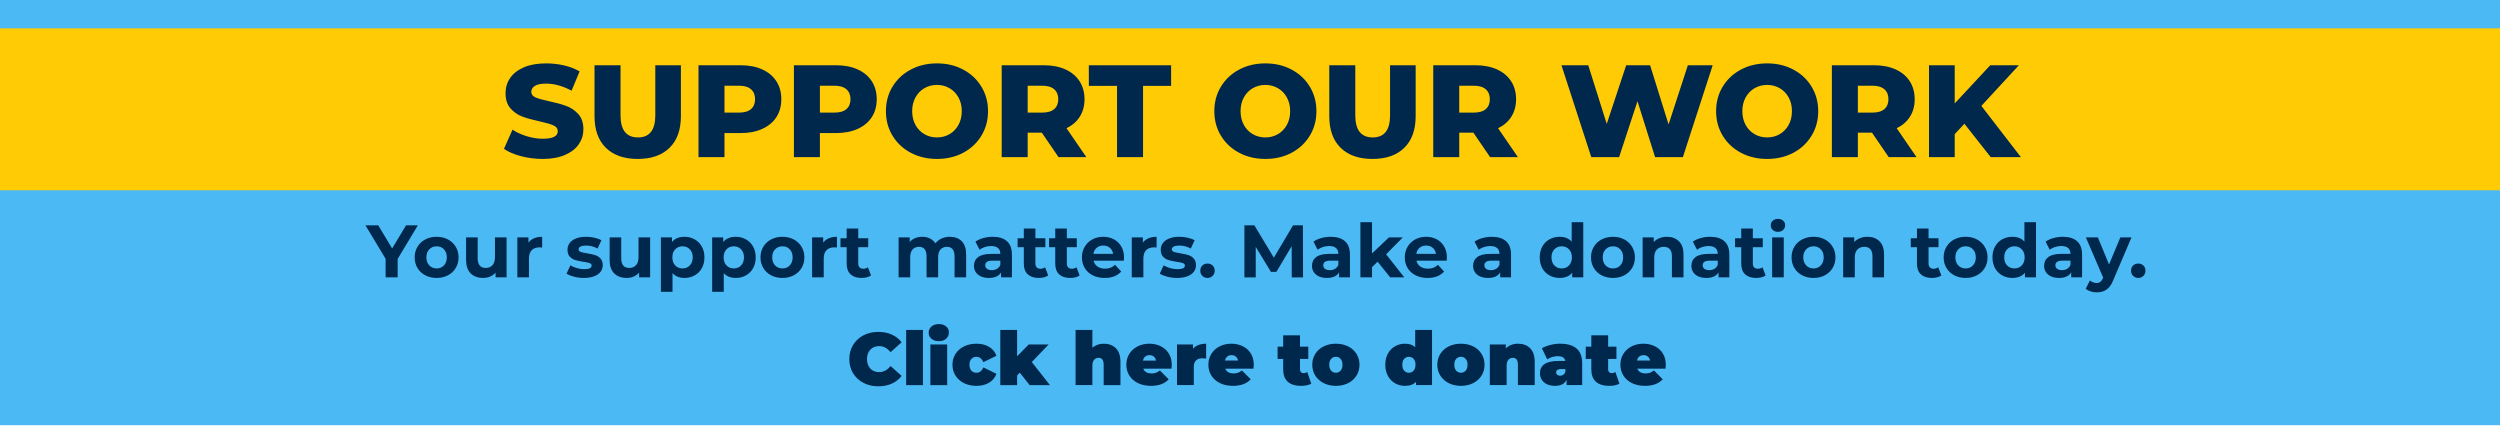 <svg version="1.1" viewBox="0.0 0.0 1345.793 229.402" fill="none" stroke="none" stroke-linecap="square" stroke-miterlimit="10" xmlns:xlink="http://www.w3.org/1999/xlink" xmlns="http://www.w3.org/2000/svg"><clipPath id="p.0"><path d="m0 0l1345.793 0l0 229.402l-1345.793 0l0 -229.402z" clip-rule="nonzero"/></clipPath><g clip-path="url(#p.0)"><path fill="#000000" fill-opacity="0.0" d="m0 0l1345.793 0l0 229.402l-1345.793 0z" fill-rule="evenodd"/><path fill="#4bb9f4" d="m0 0l1346.803 0l0 228.409l-1346.803 0z" fill-rule="evenodd"/><path stroke="#4bb9f4" stroke-width="1.0" stroke-linejoin="round" stroke-linecap="butt" d="m0 0l1346.803 0l0 228.409l-1346.803 0z" fill-rule="evenodd"/><path fill="#ffcb05" d="m0 15.735l1346.803 0l0 86.173l-1346.803 0z" fill-rule="evenodd"/><path stroke="#ffcb05" stroke-width="1.0" stroke-linejoin="round" stroke-linecap="butt" d="m0 15.735l1346.803 0l0 86.173l-1346.803 0z" fill-rule="evenodd"/><path fill="#000000" fill-opacity="0.0" d="m0 7.735l1346.803 0l0 86.173l-1346.803 0z" fill-rule="evenodd"/><path fill="#00274c" d="m292.137 85.559q-6.0 0 -11.656 -1.484q-5.656 -1.484 -9.188 -3.953l4.594 -10.312q3.312 2.188 7.688 3.531q4.391 1.344 8.625 1.344q8.062 0 8.062 -4.031q0 -2.109 -2.297 -3.141q-2.297 -1.031 -7.391 -2.156q-5.578 -1.203 -9.328 -2.578q-3.734 -1.375 -6.422 -4.406q-2.688 -3.047 -2.688 -8.203q0 -4.531 2.469 -8.156q2.484 -3.641 7.391 -5.766q4.906 -2.125 12.047 -2.125q4.875 0 9.609 1.094q4.734 1.094 8.344 3.219l-4.312 10.391q-7.062 -3.812 -13.703 -3.812q-4.172 0 -6.078 1.234q-1.906 1.234 -1.906 3.219q0 1.969 2.25 2.969q2.266 0.984 7.281 2.047q5.656 1.203 9.359 2.578q3.719 1.375 6.438 4.375q2.719 3.0 2.719 8.156q0 4.453 -2.484 8.062q-2.469 3.594 -7.422 5.75q-4.938 2.156 -12.0 2.156zm51.152 0q-11.016 0 -17.141 -6.0q-6.109 -6.0 -6.109 -17.031l0 -27.406l14.0 0l0 26.984q0 11.875 9.391 11.875q9.328 0 9.328 -11.875l0 -26.984l13.781 0l0 27.406q0 11.031 -6.109 17.031q-6.109 6.0 -17.141 6.0zm55.333 -50.438q6.703 0 11.641 2.219q4.953 2.219 7.641 6.359q2.688 4.141 2.688 9.719q0 5.578 -2.688 9.688q-2.688 4.094 -7.641 6.312q-4.938 2.219 -11.641 2.219l-8.625 0l0 12.938l-13.984 0l0 -49.453l22.609 0zm-0.859 25.5q4.312 0 6.5 -1.875q2.203 -1.875 2.203 -5.328q0 -3.469 -2.203 -5.375q-2.188 -1.906 -6.5 -1.906l-7.766 0l0 14.484l7.766 0zm52.226 -25.5q6.703 0 11.641 2.219q4.953 2.219 7.641 6.359q2.688 4.141 2.688 9.719q0 5.578 -2.688 9.688q-2.688 4.094 -7.641 6.312q-4.938 2.219 -11.641 2.219l-8.625 0l0 12.938l-13.984 0l0 -49.453l22.609 0zm-0.859 25.5q4.312 0 6.5 -1.875q2.203 -1.875 2.203 -5.328q0 -3.469 -2.203 -5.375q-2.188 -1.906 -6.5 -1.906l-7.766 0l0 14.484l7.766 0zm55.261 24.938q-7.844 0 -14.109 -3.312q-6.25 -3.328 -9.812 -9.188q-3.562 -5.859 -3.562 -13.219q0 -7.344 3.562 -13.203q3.562 -5.875 9.812 -9.188q6.266 -3.328 14.109 -3.328q7.844 0 14.094 3.328q6.25 3.312 9.812 9.188q3.578 5.859 3.578 13.203q0 7.359 -3.578 13.219q-3.562 5.859 -9.812 9.188q-6.25 3.312 -14.094 3.312zm0 -11.578q3.734 0 6.766 -1.766q3.047 -1.766 4.812 -4.984q1.766 -3.219 1.766 -7.391q0 -4.156 -1.766 -7.375q-1.766 -3.219 -4.812 -4.984q-3.031 -1.766 -6.766 -1.766q-3.75 0 -6.797 1.766q-3.031 1.766 -4.797 4.984q-1.766 3.219 -1.766 7.375q0 4.172 1.766 7.391q1.766 3.219 4.797 4.984q3.047 1.766 6.797 1.766zm56.447 -2.547l-7.625 0l0 13.141l-13.984 0l0 -49.453l22.609 0q6.703 0 11.641 2.219q4.953 2.219 7.641 6.359q2.688 4.141 2.688 9.719q0 5.359 -2.516 9.359q-2.5 3.984 -7.172 6.25l10.672 15.547l-14.969 0l-8.984 -13.141zm8.844 -18.016q0 -3.469 -2.203 -5.375q-2.188 -1.906 -6.5 -1.906l-7.766 0l0 14.484l7.766 0q4.312 0 6.5 -1.875q2.203 -1.875 2.203 -5.328zm31.641 -7.203l-15.188 0l0 -11.094l44.297 0l0 11.094l-15.109 0l0 38.359l-14.0 0l0 -38.359zm79.85 39.344q-7.844 0 -14.109 -3.312q-6.25 -3.328 -9.812 -9.188q-3.562 -5.859 -3.562 -13.219q0 -7.344 3.562 -13.203q3.562 -5.875 9.812 -9.188q6.266 -3.328 14.109 -3.328q7.844 0 14.094 3.328q6.25 3.312 9.812 9.188q3.578 5.859 3.578 13.203q0 7.359 -3.578 13.219q-3.562 5.859 -9.812 9.188q-6.25 3.312 -14.094 3.312zm0 -11.578q3.734 0 6.766 -1.766q3.047 -1.766 4.812 -4.984q1.766 -3.219 1.766 -7.391q0 -4.156 -1.766 -7.375q-1.766 -3.219 -4.812 -4.984q-3.031 -1.766 -6.766 -1.766q-3.75 0 -6.797 1.766q-3.031 1.766 -4.797 4.984q-1.766 3.219 -1.766 7.375q0 4.172 1.766 7.391q1.766 3.219 4.797 4.984q3.047 1.766 6.797 1.766zm57.65 11.578q-11.016 0 -17.141 -6.0q-6.109 -6.0 -6.109 -17.031l0 -27.406l14.0 0l0 26.984q0 11.875 9.391 11.875q9.328 0 9.328 -11.875l0 -26.984l13.781 0l0 27.406q0 11.031 -6.109 17.031q-6.109 6.0 -17.141 6.0zm54.333 -14.125l-7.625 0l0 13.141l-13.984 0l0 -49.453l22.609 0q6.703 0 11.641 2.219q4.953 2.219 7.641 6.359q2.688 4.141 2.688 9.719q0 5.359 -2.516 9.359q-2.5 3.984 -7.172 6.25l10.672 15.547l-14.969 0l-8.984 -13.141zm8.844 -18.016q0 -3.469 -2.203 -5.375q-2.188 -1.906 -6.5 -1.906l-7.766 0l0 14.484l7.766 0q4.312 0 6.5 -1.875q2.203 -1.875 2.203 -5.328zm119.972 -18.297l-16.047 49.453l-14.969 0l-9.469 -30.094l-9.891 30.094l-14.984 0l-16.047 -49.453l14.422 0l9.953 31.578l10.469 -31.578l12.859 0l9.953 31.859l10.391 -31.859l13.359 0zm29.32 50.438q-7.844 0 -14.109 -3.312q-6.25 -3.328 -9.812 -9.188q-3.562 -5.859 -3.562 -13.219q0 -7.344 3.562 -13.203q3.562 -5.875 9.812 -9.188q6.266 -3.328 14.109 -3.328q7.844 0 14.094 3.328q6.25 3.312 9.812 9.188q3.578 5.859 3.578 13.203q0 7.359 -3.578 13.219q-3.562 5.859 -9.812 9.188q-6.25 3.312 -14.094 3.312zm0 -11.578q3.734 0 6.766 -1.766q3.047 -1.766 4.812 -4.984q1.766 -3.219 1.766 -7.391q0 -4.156 -1.766 -7.375q-1.766 -3.219 -4.812 -4.984q-3.031 -1.766 -6.766 -1.766q-3.75 0 -6.797 1.766q-3.031 1.766 -4.797 4.984q-1.766 3.219 -1.766 7.375q0 4.172 1.766 7.391q1.766 3.219 4.797 4.984q3.047 1.766 6.797 1.766zm56.447 -2.547l-7.625 0l0 13.141l-13.984 0l0 -49.453l22.609 0q6.703 0 11.641 2.219q4.953 2.219 7.641 6.359q2.688 4.141 2.688 9.719q0 5.359 -2.516 9.359q-2.5 3.984 -7.172 6.25l10.672 15.547l-14.969 0l-8.984 -13.141zm8.844 -18.016q0 -3.469 -2.203 -5.375q-2.188 -1.906 -6.5 -1.906l-7.766 0l0 14.484l7.766 0q4.312 0 6.5 -1.875q2.203 -1.875 2.203 -5.328zm40.895 13.203l-5.219 5.594l0 12.359l-13.844 0l0 -49.453l13.844 0l0 20.562l19.141 -20.562l15.406 0l-20.203 21.891l21.266 27.562l-16.25 0l-14.141 -17.953z" fill-rule="nonzero"/><path fill="#000000" fill-opacity="0.0" d="m0 101.908l1344.0 0l0 126.488l-1344.0 0z" fill-rule="evenodd"/><path fill="#00274c" d="m214.066 139.386l0 9.922l-6.484 0l0 -10.0l-10.844 -18.0l6.875 0l7.484 12.438l7.484 -12.438l6.359 0l-10.875 18.078zm20.999 10.234q-3.406 0 -6.109 -1.406q-2.703 -1.422 -4.219 -3.938q-1.516 -2.531 -1.516 -5.734q0 -3.188 1.516 -5.703q1.516 -2.531 4.219 -3.953q2.703 -1.422 6.109 -1.422q3.391 0 6.062 1.422q2.688 1.422 4.203 3.953q1.531 2.516 1.531 5.703q0 3.203 -1.531 5.734q-1.516 2.516 -4.203 3.938q-2.672 1.406 -6.062 1.406zm0 -5.109q2.391 0 3.922 -1.625q1.547 -1.625 1.547 -4.344q0 -2.719 -1.547 -4.328q-1.531 -1.625 -3.922 -1.625q-2.406 0 -3.969 1.625q-1.562 1.609 -1.562 4.328q0 2.719 1.562 4.344q1.562 1.625 3.969 1.625zm37.637 -16.719l0 21.516l-5.922 0l0 -2.562q-1.234 1.406 -2.969 2.141q-1.719 0.734 -3.719 0.734q-4.234 0 -6.719 -2.438q-2.469 -2.438 -2.469 -7.234l0 -12.156l6.234 0l0 11.234q0 5.203 4.359 5.203q2.234 0 3.594 -1.453q1.359 -1.469 1.359 -4.344l0 -10.641l6.25 0zm11.761 2.828q1.109 -1.547 3.016 -2.344q1.906 -0.812 4.375 -0.812l0 5.766q-1.031 -0.078 -1.391 -0.078q-2.688 0 -4.203 1.5q-1.516 1.5 -1.516 4.5l0 10.156l-6.25 0l0 -21.516l5.969 0l0 2.828zm29.841 19.0q-2.688 0 -5.25 -0.656q-2.562 -0.656 -4.078 -1.656l2.078 -4.484q1.438 0.922 3.484 1.5q2.047 0.578 4.0 0.578q3.953 0 3.953 -1.953q0 -0.922 -1.078 -1.312q-1.078 -0.406 -3.312 -0.688q-2.641 -0.406 -4.359 -0.922q-1.719 -0.516 -2.984 -1.828q-1.266 -1.328 -1.266 -3.766q0 -2.047 1.188 -3.625q1.188 -1.578 3.438 -2.453q2.266 -0.891 5.344 -0.891q2.281 0 4.531 0.5q2.266 0.5 3.75 1.391l-2.078 4.438q-2.844 -1.609 -6.203 -1.609q-2.0 0 -3.0 0.562q-1.0 0.562 -1.0 1.438q0 1.0 1.078 1.406q1.078 0.406 3.438 0.766q2.641 0.438 4.312 0.938q1.688 0.5 2.922 1.828q1.25 1.312 1.25 3.672q0 2.0 -1.203 3.562q-1.203 1.547 -3.5 2.406q-2.297 0.859 -5.453 0.859zm35.677 -21.828l0 21.516l-5.922 0l0 -2.562q-1.234 1.406 -2.969 2.141q-1.719 0.734 -3.719 0.734q-4.234 0 -6.719 -2.438q-2.469 -2.438 -2.469 -7.234l0 -12.156l6.234 0l0 11.234q0 5.203 4.359 5.203q2.234 0 3.594 -1.453q1.359 -1.469 1.359 -4.344l0 -10.641l6.25 0zm18.511 -0.328q3.0 0 5.453 1.391q2.469 1.375 3.859 3.875q1.406 2.5 1.406 5.812q0 3.328 -1.406 5.828q-1.391 2.5 -3.859 3.875q-2.453 1.375 -5.453 1.375q-4.109 0 -6.469 -2.594l0 10.047l-6.25 0l0 -29.281l5.969 0l0 2.469q2.312 -2.797 6.75 -2.797zm-1.078 17.047q2.406 0 3.938 -1.625q1.547 -1.625 1.547 -4.344q0 -2.719 -1.547 -4.328q-1.531 -1.625 -3.938 -1.625q-2.391 0 -3.938 1.625q-1.531 1.609 -1.531 4.328q0 2.719 1.531 4.344q1.547 1.625 3.938 1.625zm28.678 -17.047q3.0 0 5.453 1.391q2.469 1.375 3.859 3.875q1.406 2.5 1.406 5.812q0 3.328 -1.406 5.828q-1.391 2.5 -3.859 3.875q-2.453 1.375 -5.453 1.375q-4.109 0 -6.469 -2.594l0 10.047l-6.25 0l0 -29.281l5.969 0l0 2.469q2.312 -2.797 6.75 -2.797zm-1.078 17.047q2.406 0 3.938 -1.625q1.547 -1.625 1.547 -4.344q0 -2.719 -1.547 -4.328q-1.531 -1.625 -3.938 -1.625q-2.391 0 -3.938 1.625q-1.531 1.609 -1.531 4.328q0 2.719 1.531 4.344q1.547 1.625 3.938 1.625zm26.209 5.109q-3.406 0 -6.109 -1.406q-2.703 -1.422 -4.219 -3.938q-1.516 -2.531 -1.516 -5.734q0 -3.188 1.516 -5.703q1.516 -2.531 4.219 -3.953q2.703 -1.422 6.109 -1.422q3.391 0 6.062 1.422q2.688 1.422 4.203 3.953q1.531 2.516 1.531 5.703q0 3.203 -1.531 5.734q-1.516 2.516 -4.203 3.938q-2.672 1.406 -6.062 1.406zm0 -5.109q2.391 0 3.922 -1.625q1.547 -1.625 1.547 -4.344q0 -2.719 -1.547 -4.328q-1.531 -1.625 -3.922 -1.625q-2.406 0 -3.969 1.625q-1.562 1.609 -1.562 4.328q0 2.719 1.562 4.344q1.562 1.625 3.969 1.625zm21.919 -13.891q1.109 -1.547 3.016 -2.344q1.906 -0.812 4.375 -0.812l0 5.766q-1.031 -0.078 -1.391 -0.078q-2.688 0 -4.203 1.5q-1.516 1.5 -1.516 4.5l0 10.156l-6.25 0l0 -21.516l5.969 0l0 2.828zm25.762 17.641q-0.922 0.688 -2.266 1.031q-1.344 0.328 -2.812 0.328q-3.844 0 -5.953 -1.953q-2.094 -1.953 -2.094 -5.766l0 -8.828l-3.328 0l0 -4.812l3.328 0l0 -5.234l6.234 0l0 5.234l5.359 0l0 4.812l-5.359 0l0 8.75q0 1.359 0.703 2.109q0.703 0.734 1.984 0.734q1.484 0 2.516 -0.797l1.688 4.391zm42.392 -20.797q4.047 0 6.422 2.391q2.375 2.375 2.375 7.141l0 12.312l-6.234 0l0 -11.359q0 -2.562 -1.062 -3.812q-1.063 -1.266 -3.016 -1.266q-2.203 0 -3.484 1.422q-1.281 1.422 -1.281 4.219l0 10.797l-6.234 0l0 -11.359q0 -5.078 -4.078 -5.078q-2.156 0 -3.438 1.422q-1.281 1.422 -1.281 4.219l0 10.797l-6.25 0l0 -21.516l5.969 0l0 2.469q1.203 -1.359 2.938 -2.078q1.734 -0.719 3.812 -0.719q2.281 0 4.125 0.906q1.844 0.891 2.969 2.625q1.312 -1.688 3.328 -2.609q2.031 -0.922 4.422 -0.922zm23.085 0q5.0 0 7.672 2.391q2.688 2.375 2.688 7.172l0 12.281l-5.844 0l0 -2.688q-1.766 3.0 -6.562 3.0q-2.469 0 -4.297 -0.828q-1.812 -0.844 -2.781 -2.312q-0.953 -1.484 -0.953 -3.375q0 -3.0 2.25 -4.719q2.266 -1.719 6.984 -1.719l4.969 0q0 -2.047 -1.25 -3.141q-1.234 -1.094 -3.719 -1.094q-1.719 0 -3.375 0.547q-1.656 0.531 -2.828 1.453l-2.234 -4.359q1.766 -1.25 4.219 -1.922q2.453 -0.688 5.062 -0.688zm-0.484 17.969q1.609 0 2.844 -0.734q1.234 -0.75 1.766 -2.188l0 -2.203l-4.281 0q-3.844 0 -3.844 2.516q0 1.203 0.938 1.906q0.938 0.703 2.578 0.703zm30.367 2.828q-0.922 0.688 -2.266 1.031q-1.344 0.328 -2.812 0.328q-3.844 0 -5.953 -1.953q-2.094 -1.953 -2.094 -5.766l0 -8.828l-3.328 0l0 -4.812l3.328 0l0 -5.234l6.234 0l0 5.234l5.359 0l0 4.812l-5.359 0l0 8.75q0 1.359 0.703 2.109q0.703 0.734 1.984 0.734q1.484 0 2.516 -0.797l1.688 4.391zm16.92 0q-0.922 0.688 -2.266 1.031q-1.344 0.328 -2.812 0.328q-3.844 0 -5.953 -1.953q-2.094 -1.953 -2.094 -5.766l0 -8.828l-3.328 0l0 -4.812l3.328 0l0 -5.234l6.234 0l0 5.234l5.359 0l0 4.812l-5.359 0l0 8.75q0 1.359 0.703 2.109q0.703 0.734 1.984 0.734q1.484 0 2.516 -0.797l1.688 4.391zm23.907 -9.641q0 0.125 -0.109 1.688l-16.281 0q0.438 2.0 2.078 3.156q1.641 1.156 4.078 1.156q1.688 0 2.984 -0.5q1.297 -0.5 2.422 -1.578l3.312 3.609q-3.031 3.469 -8.875 3.469q-3.641 0 -6.453 -1.406q-2.797 -1.422 -4.312 -3.938q-1.516 -2.531 -1.516 -5.734q0 -3.156 1.5 -5.688q1.5 -2.547 4.109 -3.969q2.625 -1.422 5.875 -1.422q3.156 0 5.719 1.359q2.562 1.359 4.016 3.906q1.453 2.531 1.453 5.891zm-11.156 -6.438q-2.109 0 -3.562 1.203q-1.438 1.203 -1.75 3.281l10.594 0q-0.312 -2.047 -1.766 -3.266q-1.438 -1.219 -3.516 -1.219zm21.287 -1.562q1.109 -1.547 3.016 -2.344q1.906 -0.812 4.375 -0.812l0 5.766q-1.031 -0.078 -1.391 -0.078q-2.688 0 -4.203 1.5q-1.516 1.5 -1.516 4.5l0 10.156l-6.25 0l0 -21.516l5.969 0l0 2.828zm18.441 19.0q-2.688 0 -5.25 -0.656q-2.562 -0.656 -4.078 -1.656l2.078 -4.484q1.438 0.922 3.484 1.5q2.047 0.578 4.0 0.578q3.953 0 3.953 -1.953q0 -0.922 -1.078 -1.312q-1.078 -0.406 -3.312 -0.688q-2.641 -0.406 -4.359 -0.922q-1.719 -0.516 -2.984 -1.828q-1.266 -1.328 -1.266 -3.766q0 -2.047 1.188 -3.625q1.188 -1.578 3.438 -2.453q2.266 -0.891 5.344 -0.891q2.281 0 4.531 0.5q2.266 0.5 3.75 1.391l-2.078 4.438q-2.844 -1.609 -6.203 -1.609q-2.0 0 -3.0 0.562q-1.0 0.562 -1.0 1.438q0 1.0 1.078 1.406q1.078 0.406 3.438 0.766q2.641 0.438 4.312 0.938q1.688 0.5 2.922 1.828q1.25 1.312 1.25 3.672q0 2.0 -1.203 3.562q-1.203 1.547 -3.5 2.406q-2.297 0.859 -5.453 0.859zm16.349 0q-1.641 0 -2.766 -1.109q-1.109 -1.125 -1.109 -2.797q0 -1.719 1.109 -2.781q1.125 -1.062 2.766 -1.062q1.641 0 2.766 1.062q1.125 1.062 1.125 2.781q0 1.672 -1.125 2.797q-1.125 1.109 -2.766 1.109zm45.363 -0.312l-0.031 -16.797l-8.25 13.844l-2.922 0l-8.188 -13.484l0 16.438l-6.094 0l0 -28.0l5.375 0l10.469 17.406l10.328 -17.406l5.312 0l0.078 28.0l-6.078 0zm20.966 -21.844q5.0 0 7.672 2.391q2.688 2.375 2.688 7.172l0 12.281l-5.844 0l0 -2.688q-1.766 3.0 -6.562 3.0q-2.469 0 -4.297 -0.828q-1.812 -0.844 -2.781 -2.312q-0.953 -1.484 -0.953 -3.375q0 -3.0 2.25 -4.719q2.266 -1.719 6.984 -1.719l4.969 0q0 -2.047 -1.25 -3.141q-1.234 -1.094 -3.719 -1.094q-1.719 0 -3.375 0.547q-1.656 0.531 -2.828 1.453l-2.234 -4.359q1.766 -1.25 4.219 -1.922q2.453 -0.688 5.062 -0.688zm-0.484 17.969q1.609 0 2.844 -0.734q1.234 -0.75 1.766 -2.188l0 -2.203l-4.281 0q-3.844 0 -3.844 2.516q0 1.203 0.938 1.906q0.938 0.703 2.578 0.703zm25.727 -4.562l-3.0 2.953l0 5.484l-6.25 0l0 -29.688l6.25 0l0 16.812l9.109 -8.641l7.453 0l-8.969 9.109l9.766 12.406l-7.562 0l-6.797 -8.438zm37.308 -2.25q0 0.125 -0.109 1.688l-16.281 0q0.438 2.0 2.078 3.156q1.641 1.156 4.078 1.156q1.688 0 2.984 -0.5q1.297 -0.5 2.422 -1.578l3.312 3.609q-3.031 3.469 -8.875 3.469q-3.641 0 -6.453 -1.406q-2.797 -1.422 -4.312 -3.938q-1.516 -2.531 -1.516 -5.734q0 -3.156 1.5 -5.688q1.5 -2.547 4.109 -3.969q2.625 -1.422 5.875 -1.422q3.156 0 5.719 1.359q2.562 1.359 4.016 3.906q1.453 2.531 1.453 5.891zm-11.156 -6.438q-2.109 0 -3.562 1.203q-1.438 1.203 -1.75 3.281l10.594 0q-0.312 -2.047 -1.766 -3.266q-1.438 -1.219 -3.516 -1.219zm35.326 -4.719q5.0 0 7.672 2.391q2.688 2.375 2.688 7.172l0 12.281l-5.844 0l0 -2.688q-1.766 3.0 -6.562 3.0q-2.469 0 -4.297 -0.828q-1.812 -0.844 -2.781 -2.312q-0.953 -1.484 -0.953 -3.375q0 -3.0 2.25 -4.719q2.266 -1.719 6.984 -1.719l4.969 0q0 -2.047 -1.25 -3.141q-1.234 -1.094 -3.719 -1.094q-1.719 0 -3.375 0.547q-1.656 0.531 -2.828 1.453l-2.234 -4.359q1.766 -1.25 4.219 -1.922q2.453 -0.688 5.062 -0.688zm-0.484 17.969q1.609 0 2.844 -0.734q1.234 -0.75 1.766 -2.188l0 -2.203l-4.281 0q-3.844 0 -3.844 2.516q0 1.203 0.938 1.906q0.938 0.703 2.578 0.703zm49.719 -25.812l0 29.688l-5.953 0l0 -2.484q-2.328 2.797 -6.719 2.797q-3.047 0 -5.516 -1.359q-2.453 -1.359 -3.859 -3.875q-1.391 -2.516 -1.391 -5.844q0 -3.312 1.391 -5.828q1.406 -2.531 3.859 -3.891q2.469 -1.359 5.516 -1.359q4.109 0 6.438 2.609l0 -10.453l6.234 0zm-11.594 24.891q2.359 0 3.922 -1.625q1.562 -1.625 1.562 -4.344q0 -2.719 -1.562 -4.328q-1.562 -1.625 -3.922 -1.625q-2.406 0 -3.969 1.625q-1.547 1.609 -1.547 4.328q0 2.719 1.547 4.344q1.562 1.625 3.969 1.625zm27.602 5.109q-3.406 0 -6.109 -1.406q-2.703 -1.422 -4.219 -3.938q-1.516 -2.531 -1.516 -5.734q0 -3.188 1.516 -5.703q1.516 -2.531 4.219 -3.953q2.703 -1.422 6.109 -1.422q3.391 0 6.062 1.422q2.688 1.422 4.203 3.953q1.531 2.516 1.531 5.703q0 3.203 -1.531 5.734q-1.516 2.516 -4.203 3.938q-2.672 1.406 -6.062 1.406zm0 -5.109q2.391 0 3.922 -1.625q1.547 -1.625 1.547 -4.344q0 -2.719 -1.547 -4.328q-1.531 -1.625 -3.922 -1.625q-2.406 0 -3.969 1.625q-1.562 1.609 -1.562 4.328q0 2.719 1.562 4.344q1.562 1.625 3.969 1.625zm29.028 -17.047q4.0 0 6.453 2.406q2.469 2.391 2.469 7.125l0 12.312l-6.234 0l0 -11.359q0 -2.562 -1.125 -3.812q-1.109 -1.266 -3.234 -1.266q-2.359 0 -3.766 1.469q-1.391 1.453 -1.391 4.328l0 10.641l-6.25 0l0 -21.516l5.969 0l0 2.516q1.234 -1.359 3.078 -2.094q1.844 -0.75 4.031 -0.75zm23.249 0q5.0 0 7.672 2.391q2.688 2.375 2.688 7.172l0 12.281l-5.844 0l0 -2.688q-1.766 3.0 -6.562 3.0q-2.469 0 -4.297 -0.828q-1.812 -0.844 -2.781 -2.312q-0.953 -1.484 -0.953 -3.375q0 -3.0 2.25 -4.719q2.266 -1.719 6.984 -1.719l4.969 0q0 -2.047 -1.25 -3.141q-1.234 -1.094 -3.719 -1.094q-1.719 0 -3.375 0.547q-1.656 0.531 -2.828 1.453l-2.234 -4.359q1.766 -1.25 4.219 -1.922q2.453 -0.688 5.062 -0.688zm-0.484 17.969q1.609 0 2.844 -0.734q1.234 -0.75 1.766 -2.188l0 -2.203l-4.281 0q-3.844 0 -3.844 2.516q0 1.203 0.938 1.906q0.938 0.703 2.578 0.703zm30.368 2.828q-0.922 0.688 -2.266 1.031q-1.344 0.328 -2.812 0.328q-3.844 0 -5.953 -1.953q-2.094 -1.953 -2.094 -5.766l0 -8.828l-3.328 0l0 -4.812l3.328 0l0 -5.234l6.234 0l0 5.234l5.359 0l0 4.812l-5.359 0l0 8.75q0 1.359 0.703 2.109q0.703 0.734 1.984 0.734q1.484 0 2.516 -0.797l1.688 4.391zm3.509 -20.469l6.25 0l0 21.516l-6.25 0l0 -21.516zm3.125 -3.0q-1.719 0 -2.797 -1.0q-1.078 -1.0 -1.078 -2.484q0 -1.484 1.078 -2.484q1.078 -1.0 2.797 -1.0q1.719 0 2.797 0.969q1.078 0.953 1.078 2.391q0 1.562 -1.078 2.594q-1.078 1.016 -2.797 1.016zm19.165 24.828q-3.406 0 -6.109 -1.406q-2.703 -1.422 -4.219 -3.938q-1.516 -2.531 -1.516 -5.734q0 -3.188 1.516 -5.703q1.516 -2.531 4.219 -3.953q2.703 -1.422 6.109 -1.422q3.391 0 6.062 1.422q2.688 1.422 4.203 3.953q1.531 2.516 1.531 5.703q0 3.203 -1.531 5.734q-1.516 2.516 -4.203 3.938q-2.672 1.406 -6.062 1.406zm0 -5.109q2.391 0 3.922 -1.625q1.547 -1.625 1.547 -4.344q0 -2.719 -1.547 -4.328q-1.531 -1.625 -3.922 -1.625q-2.406 0 -3.969 1.625q-1.562 1.609 -1.562 4.328q0 2.719 1.562 4.344q1.562 1.625 3.969 1.625zm29.028 -17.047q4.0 0 6.453 2.406q2.469 2.391 2.469 7.125l0 12.312l-6.234 0l0 -11.359q0 -2.562 -1.125 -3.812q-1.109 -1.266 -3.234 -1.266q-2.359 0 -3.766 1.469q-1.391 1.453 -1.391 4.328l0 10.641l-6.25 0l0 -21.516l5.969 0l0 2.516q1.234 -1.359 3.078 -2.094q1.844 -0.75 4.031 -0.75zm39.772 20.797q-0.922 0.688 -2.266 1.031q-1.344 0.328 -2.812 0.328q-3.844 0 -5.953 -1.953q-2.094 -1.953 -2.094 -5.766l0 -8.828l-3.328 0l0 -4.812l3.328 0l0 -5.234l6.234 0l0 5.234l5.359 0l0 4.812l-5.359 0l0 8.75q0 1.359 0.703 2.109q0.703 0.734 1.984 0.734q1.484 0 2.516 -0.797l1.688 4.391zm13.079 1.359q-3.406 0 -6.109 -1.406q-2.703 -1.422 -4.219 -3.938q-1.516 -2.531 -1.516 -5.734q0 -3.188 1.516 -5.703q1.516 -2.531 4.219 -3.953q2.703 -1.422 6.109 -1.422q3.391 0 6.062 1.422q2.688 1.422 4.203 3.953q1.531 2.516 1.531 5.703q0 3.203 -1.531 5.734q-1.516 2.516 -4.203 3.938q-2.672 1.406 -6.062 1.406zm0 -5.109q2.391 0 3.922 -1.625q1.547 -1.625 1.547 -4.344q0 -2.719 -1.547 -4.328q-1.531 -1.625 -3.922 -1.625q-2.406 0 -3.969 1.625q-1.562 1.609 -1.562 4.328q0 2.719 1.562 4.344q1.562 1.625 3.969 1.625zm37.872 -24.891l0 29.688l-5.953 0l0 -2.484q-2.328 2.797 -6.719 2.797q-3.047 0 -5.516 -1.359q-2.453 -1.359 -3.859 -3.875q-1.391 -2.516 -1.391 -5.844q0 -3.312 1.391 -5.828q1.406 -2.531 3.859 -3.891q2.469 -1.359 5.516 -1.359q4.109 0 6.438 2.609l0 -10.453l6.234 0zm-11.594 24.891q2.359 0 3.922 -1.625q1.562 -1.625 1.562 -4.344q0 -2.719 -1.562 -4.328q-1.562 -1.625 -3.922 -1.625q-2.406 0 -3.969 1.625q-1.547 1.609 -1.547 4.328q0 2.719 1.547 4.344q1.562 1.625 3.969 1.625zm26.039 -17.047q5.0 0 7.672 2.391q2.688 2.375 2.688 7.172l0 12.281l-5.844 0l0 -2.688q-1.766 3.0 -6.562 3.0q-2.469 0 -4.297 -0.828q-1.812 -0.844 -2.781 -2.312q-0.953 -1.484 -0.953 -3.375q0 -3.0 2.25 -4.719q2.266 -1.719 6.984 -1.719l4.969 0q0 -2.047 -1.25 -3.141q-1.234 -1.094 -3.719 -1.094q-1.719 0 -3.375 0.547q-1.656 0.531 -2.828 1.453l-2.234 -4.359q1.766 -1.25 4.219 -1.922q2.453 -0.688 5.062 -0.688zm-0.484 17.969q1.609 0 2.844 -0.734q1.234 -0.75 1.766 -2.188l0 -2.203l-4.281 0q-3.844 0 -3.844 2.516q0 1.203 0.938 1.906q0.938 0.703 2.578 0.703zm37.436 -17.641l-9.719 22.828q-1.469 3.734 -3.656 5.25q-2.172 1.516 -5.266 1.516q-1.672 0 -3.312 -0.516q-1.641 -0.516 -2.688 -1.438l2.281 -4.438q0.719 0.625 1.656 0.984q0.953 0.375 1.875 0.375q1.281 0 2.078 -0.625q0.797 -0.625 1.438 -2.062l0.078 -0.203l-9.312 -21.672l6.438 0l6.031 14.594l6.078 -14.594l6.0 0zm3.64 21.828q-1.641 0 -2.766 -1.109q-1.109 -1.125 -1.109 -2.797q0 -1.719 1.109 -2.781q1.125 -1.062 2.766 -1.062q1.641 0 2.766 1.062q1.125 1.062 1.125 2.781q0 1.672 -1.125 2.797q-1.125 1.109 -2.766 1.109z" fill-rule="nonzero"/><path fill="#00274c" d="m472.806 207.949q-4.453 0 -8.016 -1.859q-3.547 -1.859 -5.578 -5.203q-2.016 -3.344 -2.016 -7.578q0 -4.234 2.016 -7.578q2.031 -3.344 5.578 -5.203q3.562 -1.859 8.016 -1.859q4.078 0 7.266 1.438q3.203 1.438 5.281 4.156l-5.953 5.328q-2.594 -3.281 -6.125 -3.281q-2.953 0 -4.75 1.906q-1.797 1.891 -1.797 5.094q0 3.203 1.797 5.109q1.797 1.891 4.75 1.891q3.531 0 6.125 -3.281l5.953 5.328q-2.078 2.719 -5.281 4.156q-3.188 1.438 -7.266 1.438zm14.994 -30.328l9.047 0l0 29.688l-9.047 0l0 -29.688zm13.04 7.812l9.047 0l0 21.875l-9.047 0l0 -21.875zm4.516 -1.766q-2.438 0 -3.938 -1.297q-1.5 -1.297 -1.5 -3.297q0 -2.0 1.5 -3.297q1.5 -1.312 3.938 -1.312q2.484 0 3.953 1.25q1.484 1.234 1.484 3.188q0 2.094 -1.484 3.438q-1.469 1.328 -3.953 1.328zm20.29 24.047q-3.719 0 -6.672 -1.438q-2.938 -1.453 -4.594 -4.047q-1.656 -2.609 -1.656 -5.875q0 -3.281 1.656 -5.859q1.656 -2.594 4.594 -4.031q2.953 -1.438 6.672 -1.438q4.0 0 6.828 1.719q2.844 1.719 3.922 4.766l-7.0 3.438q-1.281 -2.875 -3.797 -2.875q-1.594 0 -2.656 1.125q-1.062 1.109 -1.062 3.156q0 2.078 1.062 3.203q1.062 1.109 2.656 1.109q2.516 0 3.797 -2.875l7.0 3.438q-1.078 3.031 -3.922 4.766q-2.828 1.719 -6.828 1.719zm23.319 -7.125l-1.438 1.562l0 5.156l-9.047 0l0 -29.688l9.047 0l0 14.172l6.266 -6.359l10.688 0l-9.047 9.469l9.766 12.406l-10.922 0l-5.312 -6.719zm45.239 -15.562q4.031 0 6.484 2.438q2.469 2.438 2.469 7.359l0 12.484l-9.031 0l0 -10.922q0 -3.766 -2.688 -3.766q-1.516 0 -2.453 1.062q-0.938 1.062 -0.938 3.344l0 10.281l-9.047 0l0 -29.688l9.047 0l0 9.562q2.516 -2.156 6.156 -2.156zm36.558 11.328q0 0.188 -0.125 2.109l-15.203 0q0.484 1.25 1.609 1.906q1.125 0.656 2.797 0.656q1.438 0 2.422 -0.359q0.984 -0.359 2.141 -1.234l4.719 4.75q-3.203 3.531 -9.562 3.531q-3.953 0 -6.953 -1.453q-3.0 -1.469 -4.641 -4.062q-1.641 -2.609 -1.641 -5.844q0 -3.281 1.609 -5.859q1.625 -2.594 4.438 -4.031q2.828 -1.438 6.344 -1.438q3.328 0 6.062 1.328q2.75 1.312 4.359 3.875q1.625 2.562 1.625 6.125zm-11.969 -5.172q-1.391 0 -2.312 0.766q-0.922 0.766 -1.203 2.156l7.047 0q-0.281 -1.359 -1.203 -2.141q-0.922 -0.781 -2.328 -0.781zm23.401 -3.391q2.406 -2.766 7.094 -2.766l0 8.0q-1.094 -0.156 -2.0 -0.156q-4.641 0 -4.641 4.719l0 9.719l-9.047 0l0 -21.875l8.594 0l0 2.359zm32.727 8.562q0 0.188 -0.125 2.109l-15.203 0q0.484 1.25 1.609 1.906q1.125 0.656 2.797 0.656q1.438 0 2.422 -0.359q0.984 -0.359 2.141 -1.234l4.719 4.75q-3.203 3.531 -9.562 3.531q-3.953 0 -6.953 -1.453q-3.0 -1.469 -4.641 -4.062q-1.641 -2.609 -1.641 -5.844q0 -3.281 1.609 -5.859q1.625 -2.594 4.438 -4.031q2.828 -1.438 6.344 -1.438q3.328 0 6.062 1.328q2.75 1.312 4.359 3.875q1.625 2.562 1.625 6.125zm-11.969 -5.172q-1.391 0 -2.312 0.766q-0.922 0.766 -1.203 2.156l7.047 0q-0.281 -1.359 -1.203 -2.141q-0.922 -0.781 -2.328 -0.781zm42.932 15.359q-2.047 1.172 -5.562 1.172q-4.609 0 -7.094 -2.219q-2.469 -2.234 -2.469 -6.672l0 -5.594l-3.0 0l0 -6.609l3.0 0l0 -6.109l9.047 0l0 6.109l4.469 0l0 6.609l-4.469 0l0 5.516q0 1.0 0.516 1.562q0.516 0.562 1.359 0.562q1.156 0 2.031 -0.609l2.172 6.281zm13.237 1.172q-3.641 0 -6.547 -1.453q-2.891 -1.469 -4.531 -4.047q-1.641 -2.594 -1.641 -5.859q0 -3.281 1.641 -5.859q1.641 -2.594 4.531 -4.031q2.906 -1.438 6.547 -1.438q3.672 0 6.578 1.438q2.906 1.438 4.516 4.031q1.625 2.578 1.625 5.859q0 3.266 -1.625 5.859q-1.609 2.578 -4.516 4.047q-2.906 1.453 -6.578 1.453zm0 -7.047q1.562 0 2.562 -1.141q1.0 -1.141 1.0 -3.172q0 -2.047 -1.0 -3.156q-1.0 -1.125 -2.562 -1.125q-1.562 0 -2.562 1.125q-1.0 1.109 -1.0 3.156q0 2.031 1.0 3.172q1.0 1.141 2.562 1.141zm51.761 -23.047l0 29.688l-8.609 0l0 -1.797q-1.953 2.203 -6.0 2.203q-2.875 0 -5.297 -1.375q-2.422 -1.391 -3.844 -3.984q-1.406 -2.609 -1.406 -6.0q0 -3.406 1.406 -5.984q1.422 -2.578 3.844 -3.953q2.422 -1.391 5.297 -1.391q3.641 0 5.562 1.875l0 -9.281l9.047 0zm-12.438 23.047q1.547 0 2.547 -1.141q1.0 -1.141 1.0 -3.172q0 -2.047 -1.0 -3.156q-1.0 -1.125 -2.547 -1.125q-1.562 0 -2.562 1.125q-1.0 1.109 -1.0 3.156q0 2.031 1.0 3.172q1.0 1.141 2.562 1.141zm27.997 7.047q-3.641 0 -6.547 -1.453q-2.891 -1.469 -4.531 -4.047q-1.641 -2.594 -1.641 -5.859q0 -3.281 1.641 -5.859q1.641 -2.594 4.531 -4.031q2.906 -1.438 6.547 -1.438q3.672 0 6.578 1.438q2.906 1.438 4.516 4.031q1.625 2.578 1.625 5.859q0 3.266 -1.625 5.859q-1.609 2.578 -4.516 4.047q-2.906 1.453 -6.578 1.453zm0 -7.047q1.562 0 2.562 -1.141q1.0 -1.141 1.0 -3.172q0 -2.047 -1.0 -3.156q-1.0 -1.125 -2.562 -1.125q-1.562 0 -2.562 1.125q-1.0 1.109 -1.0 3.156q0 2.031 1.0 3.172q1.0 1.141 2.562 1.141zm30.761 -15.641q4.031 0 6.484 2.438q2.469 2.438 2.469 7.359l0 12.484l-9.031 0l0 -10.922q0 -3.766 -2.688 -3.766q-1.516 0 -2.453 1.062q-0.938 1.062 -0.938 3.344l0 10.281l-9.047 0l0 -21.875l8.594 0l0 2.156q1.281 -1.281 2.953 -1.922q1.688 -0.641 3.656 -0.641zm22.674 0q5.766 0 8.797 2.578q3.047 2.578 3.047 7.938l0 11.766l-8.406 0l0 -2.875q-1.547 3.281 -6.188 3.281q-2.609 0 -4.438 -0.906q-1.812 -0.906 -2.75 -2.438q-0.938 -1.547 -0.938 -3.469q0 -3.234 2.469 -4.906q2.484 -1.688 7.531 -1.688l3.641 0q-0.438 -2.562 -4.125 -2.562q-1.484 0 -3.0 0.469q-1.516 0.453 -2.594 1.25l-2.891 -5.953q1.891 -1.156 4.547 -1.812q2.656 -0.672 5.297 -0.672zm-0.031 17.234q0.953 0 1.703 -0.516q0.766 -0.516 1.125 -1.562l0 -1.516l-2.234 0q-2.766 0 -2.766 1.844q0 0.75 0.578 1.25q0.594 0.5 1.594 0.5zm31.919 4.281q-2.047 1.172 -5.562 1.172q-4.609 0 -7.094 -2.219q-2.469 -2.234 -2.469 -6.672l0 -5.594l-3.0 0l0 -6.609l3.0 0l0 -6.109l9.047 0l0 6.109l4.469 0l0 6.609l-4.469 0l0 5.516q0 1.0 0.516 1.562q0.516 0.562 1.359 0.562q1.156 0 2.031 -0.609l2.172 6.281zm24.956 -10.188q0 0.188 -0.125 2.109l-15.203 0q0.484 1.25 1.609 1.906q1.125 0.656 2.797 0.656q1.438 0 2.422 -0.359q0.984 -0.359 2.141 -1.234l4.719 4.75q-3.203 3.531 -9.562 3.531q-3.953 0 -6.953 -1.453q-3.0 -1.469 -4.641 -4.062q-1.641 -2.609 -1.641 -5.844q0 -3.281 1.609 -5.859q1.625 -2.594 4.438 -4.031q2.828 -1.438 6.344 -1.438q3.328 0 6.062 1.328q2.75 1.312 4.359 3.875q1.625 2.562 1.625 6.125zm-11.969 -5.172q-1.391 0 -2.312 0.766q-0.922 0.766 -1.203 2.156l7.047 0q-0.281 -1.359 -1.203 -2.141q-0.922 -0.781 -2.328 -0.781z" fill-rule="nonzero"/></g></svg>